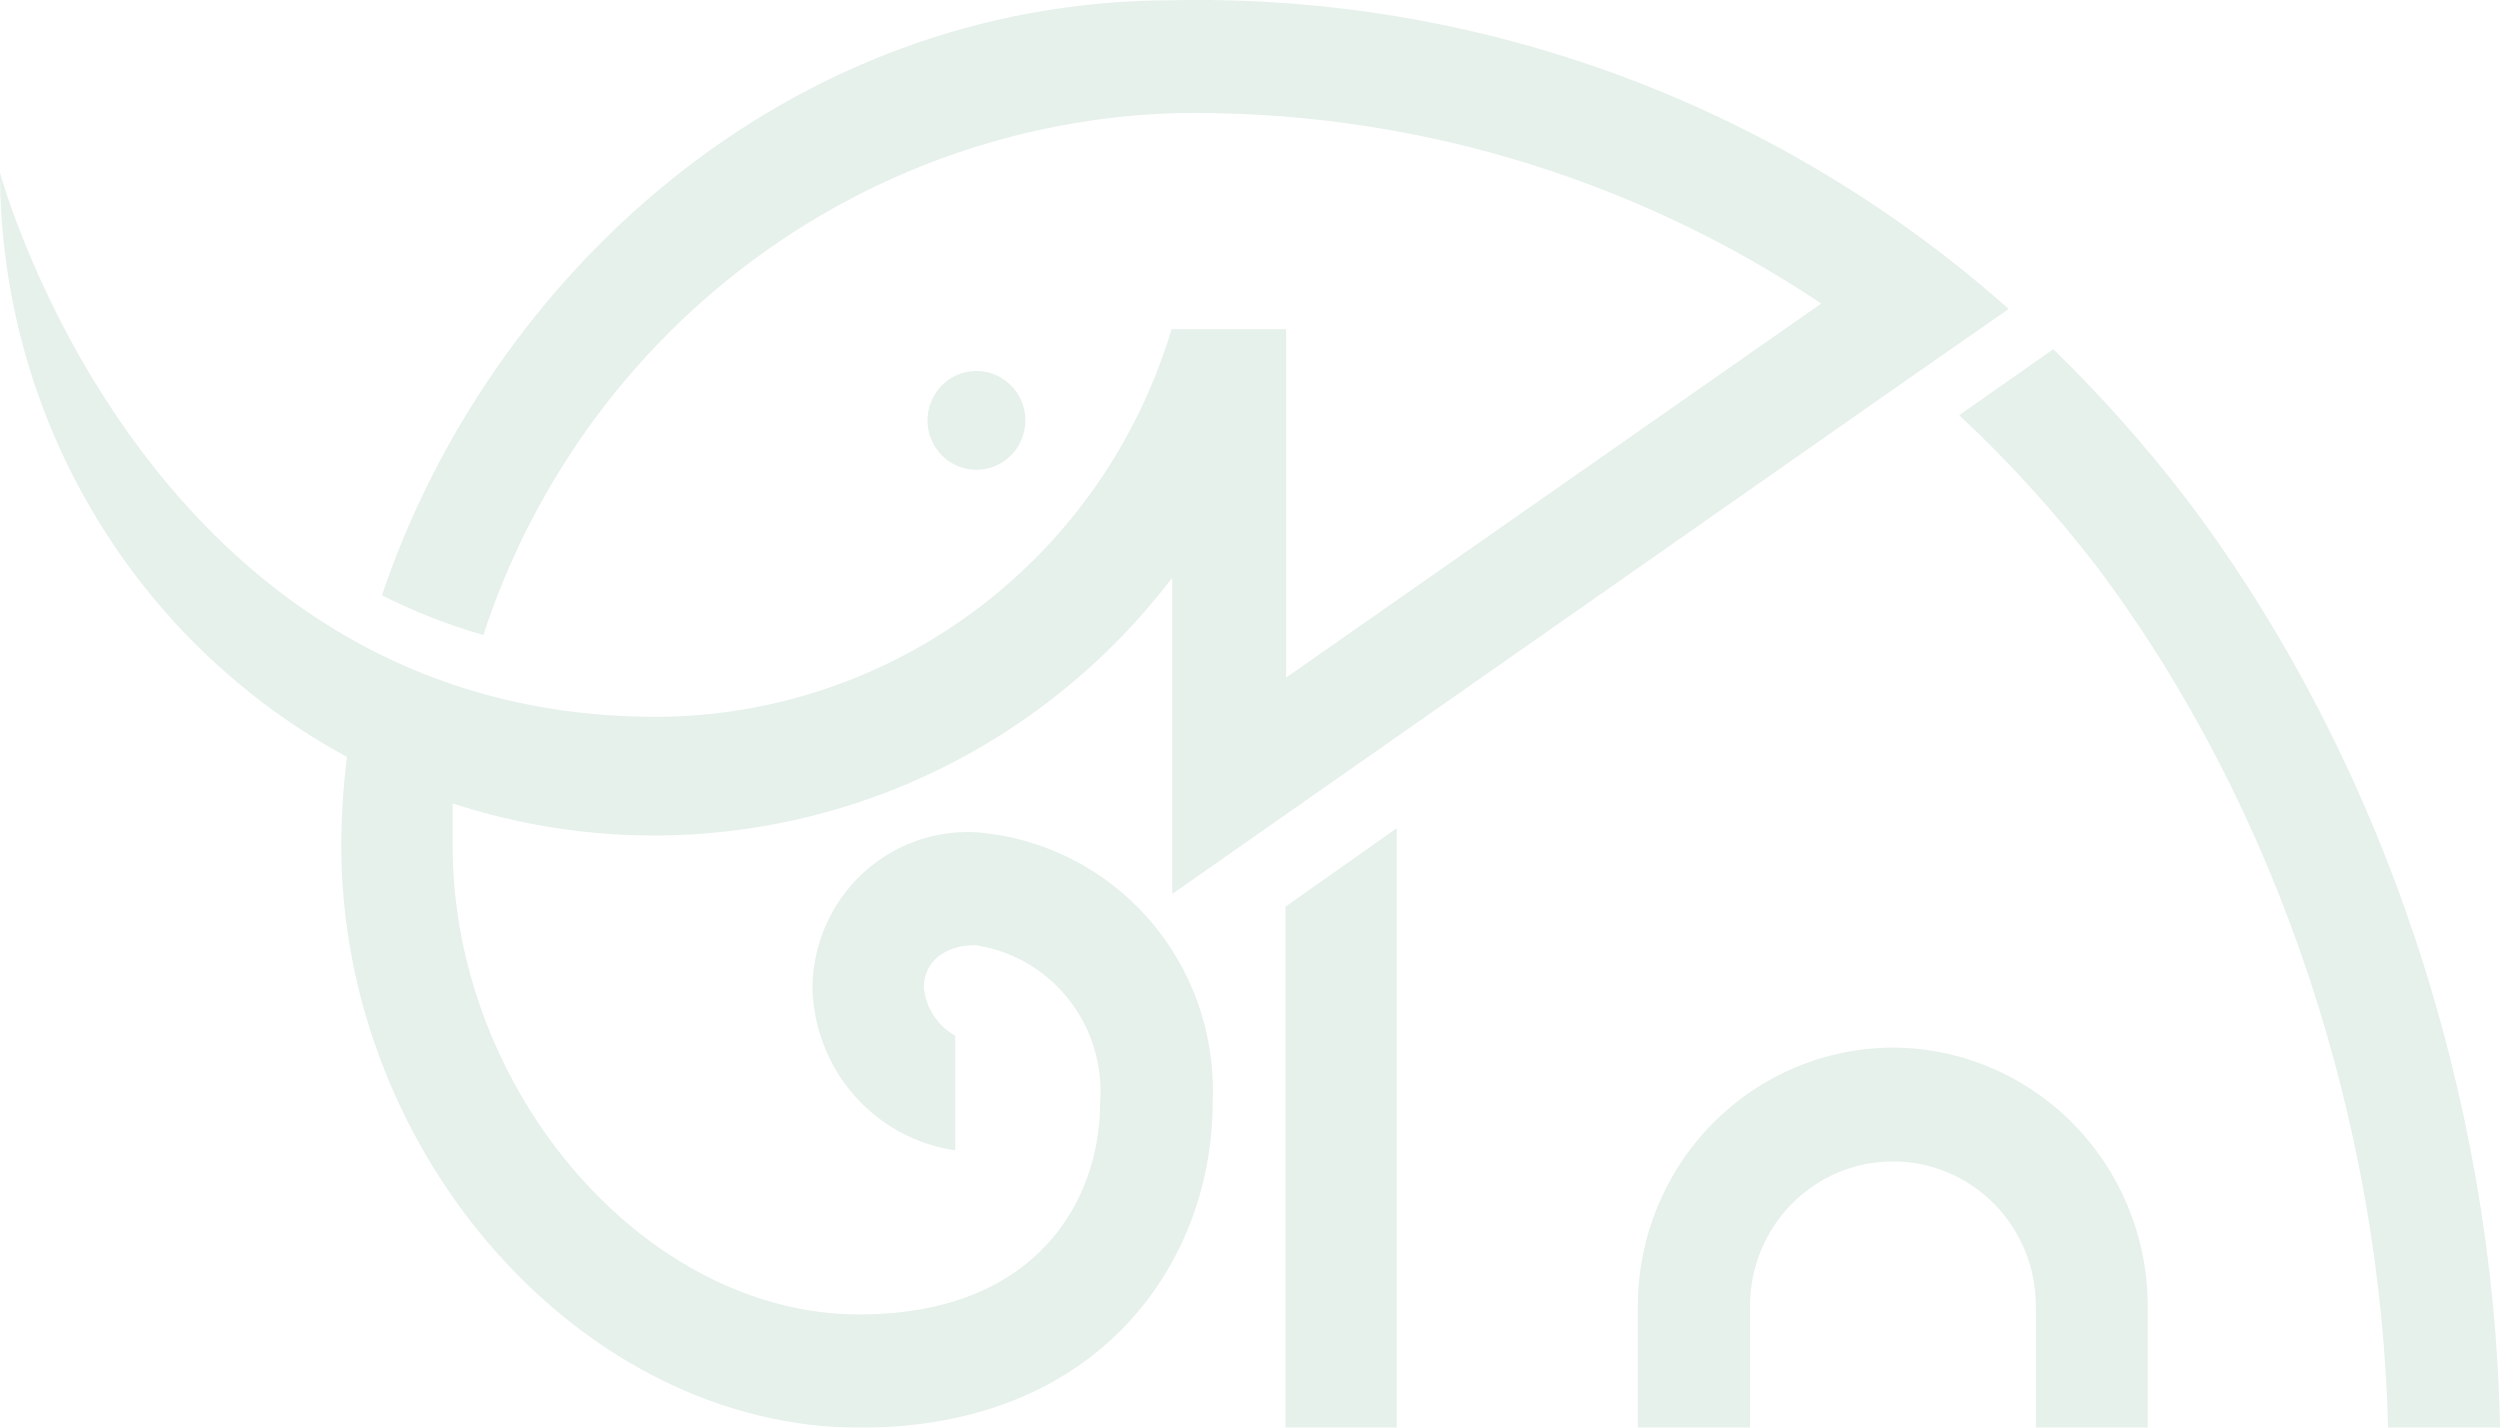 <svg width="809" height="462" viewBox="0 0 809 462" fill="none" xmlns="http://www.w3.org/2000/svg">
<g opacity="0.2">
<path d="M612.673 339C590.756 339.031 569.746 347.849 554.248 363.519C538.751 379.19 530.031 400.436 530 422.598V462H566.307V422.598C566.307 410.194 571.18 398.299 579.854 389.528C588.527 380.757 600.291 375.83 612.558 375.83C624.824 375.83 636.588 380.757 645.262 389.528C653.936 398.299 658.809 410.194 658.809 422.598V462H695V422.598C694.97 400.496 686.297 379.304 670.875 363.643C655.452 347.982 634.53 339.123 612.673 339Z" fill="#83B899"/>
<path d="M331.807 136.16C331.83 132.993 330.921 129.89 329.195 127.245C327.469 124.601 325.004 122.533 322.113 121.305C319.222 120.077 316.035 119.744 312.956 120.347C309.877 120.951 307.045 122.465 304.819 124.696C302.593 126.927 301.074 129.776 300.453 132.881C299.833 135.985 300.14 139.206 301.335 142.134C302.53 145.063 304.559 147.567 307.165 149.329C309.771 151.091 312.837 152.031 315.974 152.032C320.153 152.032 324.163 150.363 327.129 147.39C330.095 144.417 331.776 140.38 331.807 136.16Z" fill="#83B899"/>
<path d="M707.148 160.973C694.063 143.977 679.791 127.945 664.44 113L634 134.36C650.118 149.407 664.983 165.765 678.444 183.267C737.422 261.597 770.427 363.676 772.773 462H809C807.025 355.543 771.335 245.513 707.148 160.973Z" fill="#83B899"/>
<path d="M416 462H452V268L416 293.376V462Z" fill="#83B899"/>
<path d="M315.817 269.32C309.046 268.957 302.273 269.983 295.905 272.335C289.537 274.686 283.706 278.316 278.763 283.004C273.82 287.693 269.868 293.344 267.143 299.616C264.419 305.889 262.979 312.654 262.911 319.503C263.166 332.405 267.954 344.794 276.418 354.457C284.883 364.121 296.473 370.429 309.117 372.254V335.142C306.286 333.573 303.88 331.327 302.108 328.6C300.336 325.874 299.252 322.751 298.951 319.503C298.951 311.334 305.651 305.849 315.586 305.849C327.447 307.588 338.214 313.805 345.717 323.248C353.22 332.691 356.9 344.656 356.016 356.732C356.016 388.359 335.57 425.355 278.043 425.355C208.735 425.355 146.472 352.997 146.472 273.638C146.472 268.97 146.472 264.418 146.472 259.984C188.007 273.56 232.682 273.828 274.373 260.748C316.064 247.669 352.732 221.884 379.35 186.926V289.276L619.158 121.455L650 99.981C575.432 33.706 478.992 -1.937 379.696 0.081C253.67 0.081 157.908 90.644 123.6 192.645C134.114 197.951 145.098 202.249 156.407 205.482C172.092 157.524 201.995 115.599 242.061 85.391C282.128 55.183 330.419 38.153 380.389 36.61C454.61 35.326 527.471 56.811 589.355 98.23L416.199 219.253V106.516H379.119C368.303 142.71 346.267 174.437 316.258 197.024C286.249 219.611 249.852 231.862 212.431 231.974C47.245 231.974 0 55.866 0 55.866C0.05 94.691 10.518 132.776 30.289 166.068C50.061 199.36 78.396 226.613 112.28 244.929C111.089 254.452 110.472 264.039 110.432 273.638C110.432 374.004 188.866 462 278.274 462C356.709 462 392.403 407.382 392.403 356.965C393.458 335.155 386.043 313.789 371.739 297.419C357.434 281.049 337.369 270.967 315.817 269.32Z" fill="#83B899"/>
</g>
</svg>
